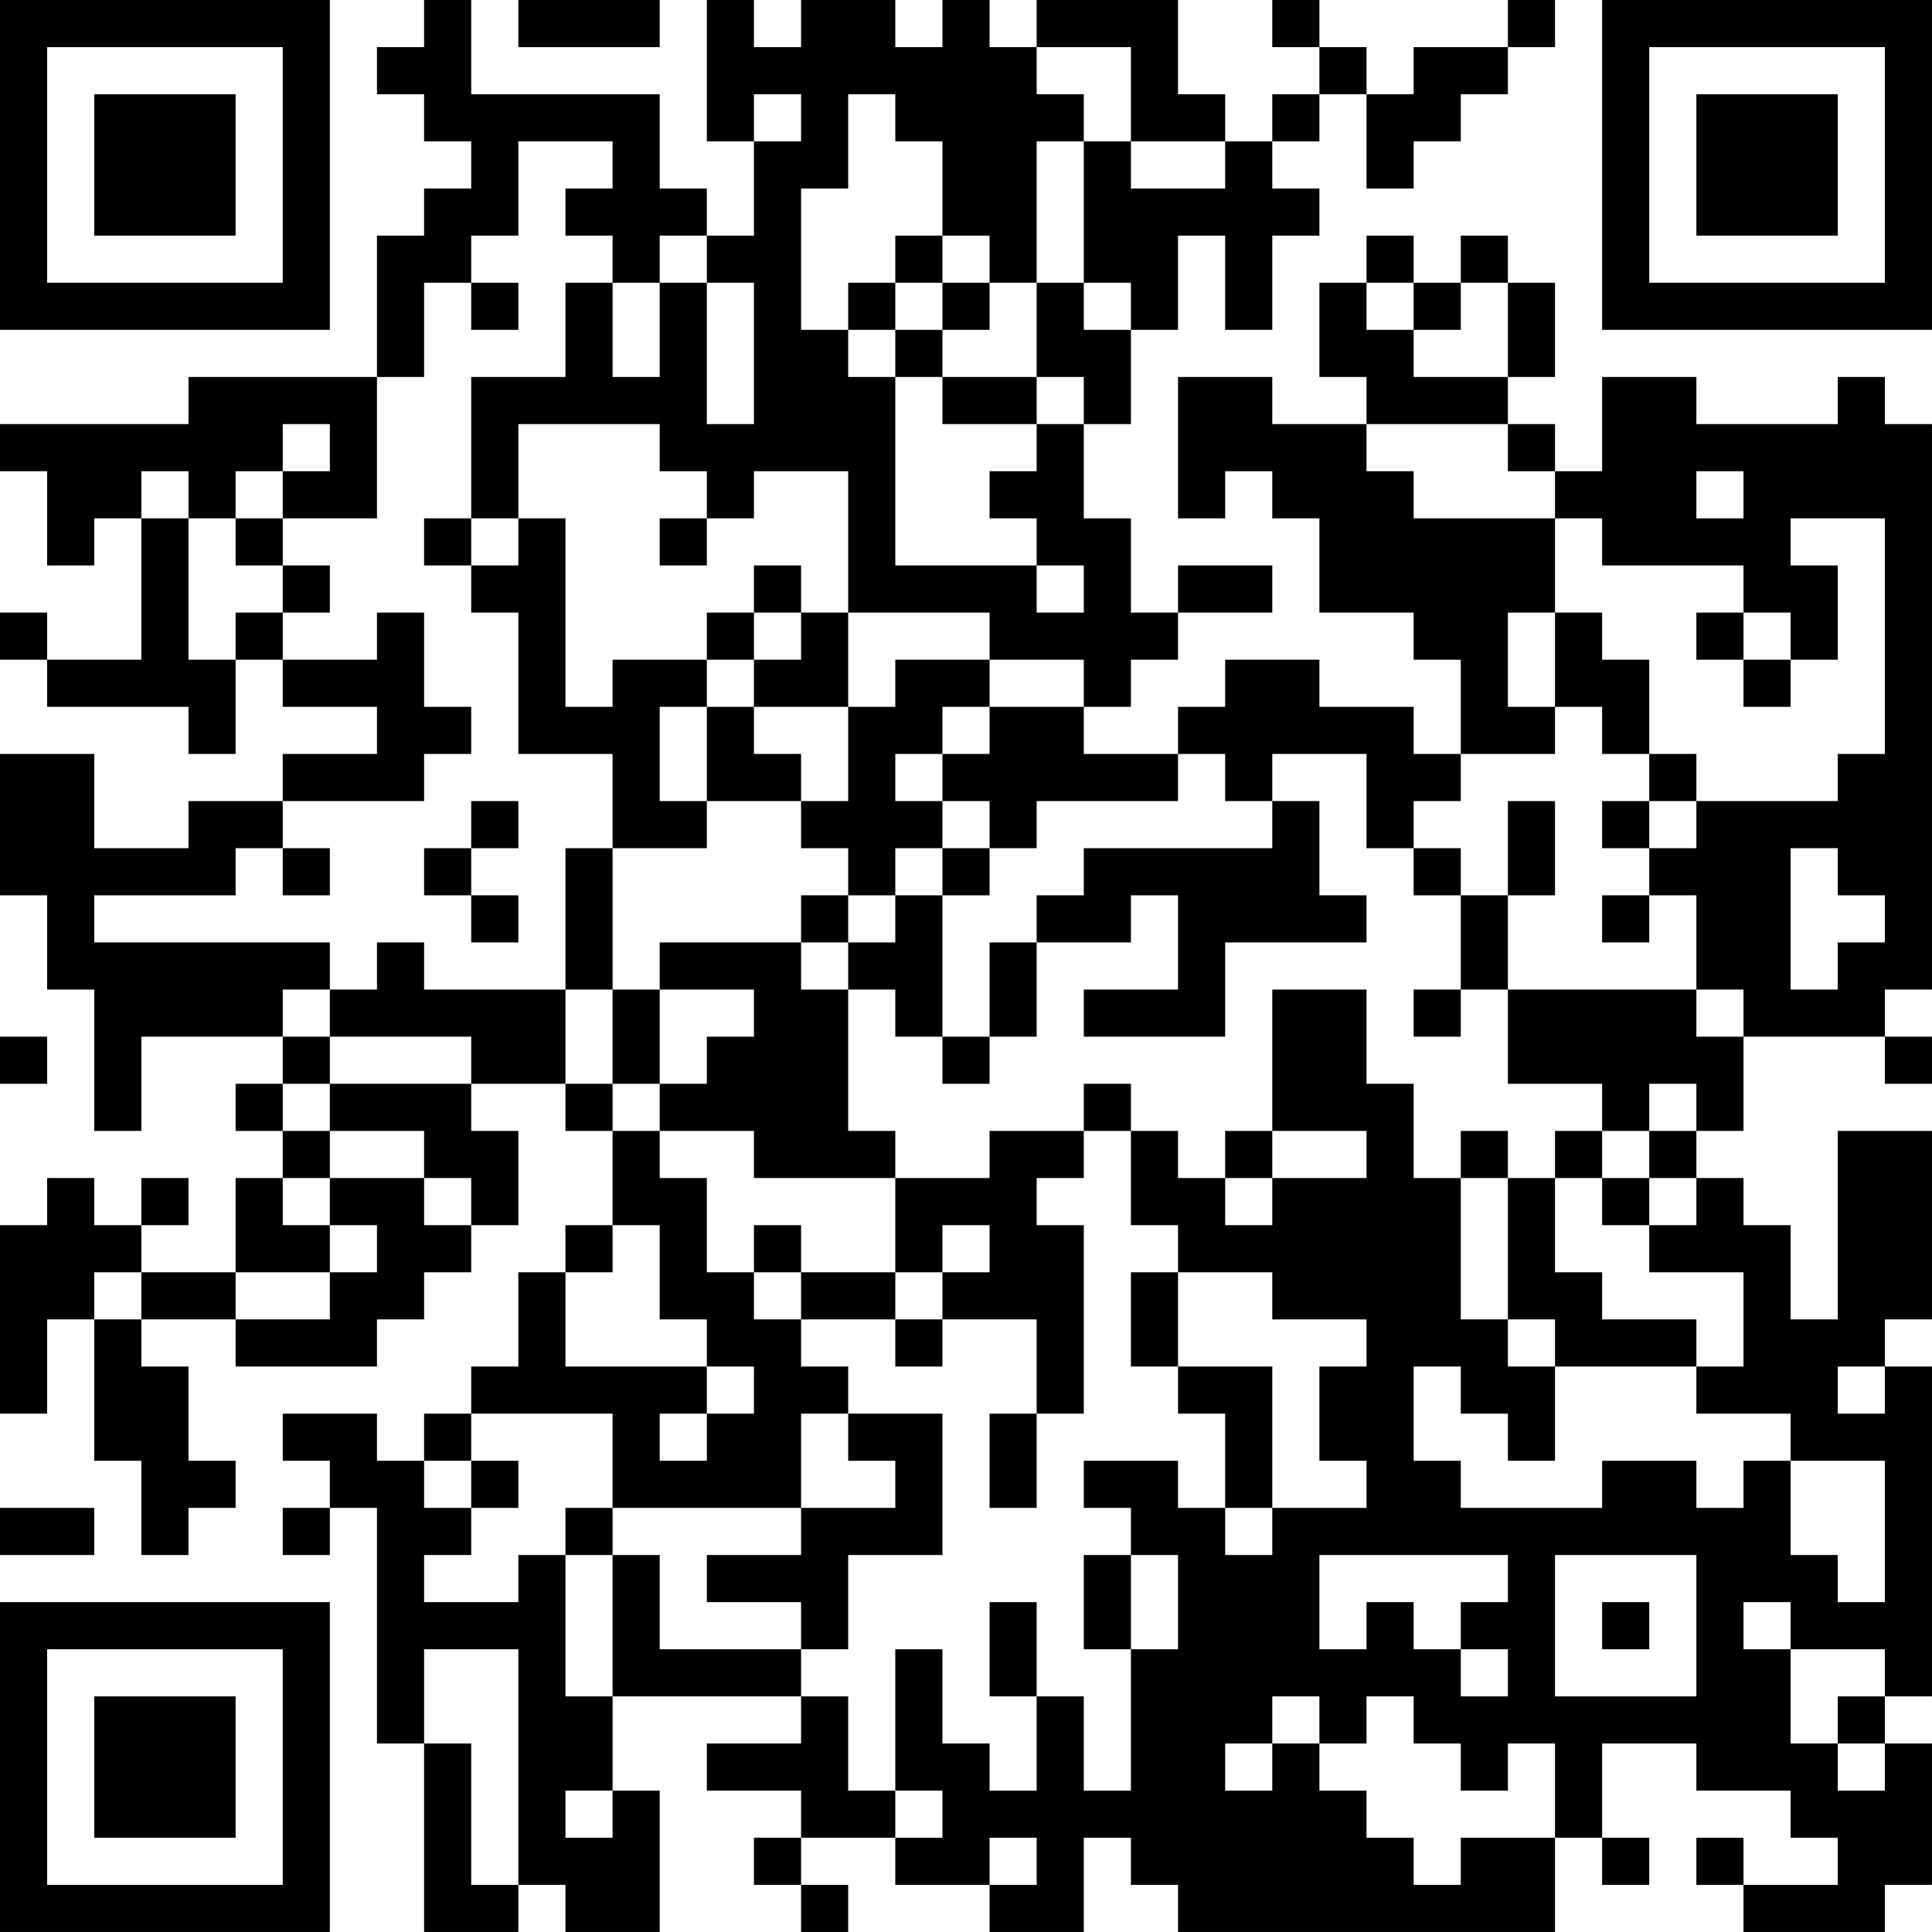<?xml version="1.0" encoding="UTF-8"?>
<svg xmlns="http://www.w3.org/2000/svg" version="1.1" width="200" height="200" viewBox="0 0 200 200"><rect x="0" y="0" width="200" height="200" fill="#ffffff"/><g transform="scale(4.878)"><g transform="translate(0,0)"><path fill-rule="evenodd" d="M9 0L9 1L8 1L8 2L9 2L9 3L10 3L10 4L9 4L9 5L8 5L8 8L4 8L4 9L0 9L0 10L1 10L1 12L2 12L2 11L3 11L3 14L1 14L1 13L0 13L0 14L1 14L1 15L4 15L4 16L5 16L5 14L6 14L6 15L8 15L8 16L6 16L6 17L4 17L4 18L2 18L2 16L0 16L0 19L1 19L1 21L2 21L2 24L3 24L3 22L6 22L6 23L5 23L5 24L6 24L6 25L5 25L5 27L3 27L3 26L4 26L4 25L3 25L3 26L2 26L2 25L1 25L1 26L0 26L0 30L1 30L1 28L2 28L2 31L3 31L3 33L4 33L4 32L5 32L5 31L4 31L4 29L3 29L3 28L5 28L5 29L8 29L8 28L9 28L9 27L10 27L10 26L11 26L11 24L10 24L10 23L12 23L12 24L13 24L13 26L12 26L12 27L11 27L11 29L10 29L10 30L9 30L9 31L8 31L8 30L6 30L6 31L7 31L7 32L6 32L6 33L7 33L7 32L8 32L8 37L9 37L9 41L11 41L11 40L12 40L12 41L14 41L14 38L13 38L13 36L17 36L17 37L15 37L15 38L17 38L17 39L16 39L16 40L17 40L17 41L18 41L18 40L17 40L17 39L19 39L19 40L21 40L21 41L23 41L23 39L24 39L24 40L25 40L25 41L33 41L33 39L34 39L34 40L35 40L35 39L34 39L34 37L36 37L36 38L38 38L38 39L39 39L39 40L37 40L37 39L36 39L36 40L37 40L37 41L40 41L40 40L41 40L41 37L40 37L40 36L41 36L41 29L40 29L40 28L41 28L41 24L39 24L39 28L38 28L38 26L37 26L37 25L36 25L36 24L37 24L37 22L40 22L40 23L41 23L41 22L40 22L40 21L41 21L41 9L40 9L40 8L39 8L39 9L36 9L36 8L34 8L34 10L33 10L33 9L32 9L32 8L33 8L33 6L32 6L32 5L31 5L31 6L30 6L30 5L29 5L29 6L28 6L28 8L29 8L29 9L27 9L27 8L25 8L25 11L26 11L26 10L27 10L27 11L28 11L28 13L30 13L30 14L31 14L31 16L30 16L30 15L28 15L28 14L26 14L26 15L25 15L25 16L23 16L23 15L24 15L24 14L25 14L25 13L27 13L27 12L25 12L25 13L24 13L24 11L23 11L23 9L24 9L24 7L25 7L25 5L26 5L26 7L27 7L27 5L28 5L28 4L27 4L27 3L28 3L28 2L29 2L29 4L30 4L30 3L31 3L31 2L32 2L32 1L33 1L33 0L32 0L32 1L30 1L30 2L29 2L29 1L28 1L28 0L27 0L27 1L28 1L28 2L27 2L27 3L26 3L26 2L25 2L25 0L22 0L22 1L21 1L21 0L20 0L20 1L19 1L19 0L17 0L17 1L16 1L16 0L15 0L15 3L16 3L16 5L15 5L15 4L14 4L14 2L10 2L10 0ZM11 0L11 1L14 1L14 0ZM22 1L22 2L23 2L23 3L22 3L22 6L21 6L21 5L20 5L20 3L19 3L19 2L18 2L18 4L17 4L17 7L18 7L18 8L19 8L19 12L22 12L22 13L23 13L23 12L22 12L22 11L21 11L21 10L22 10L22 9L23 9L23 8L22 8L22 6L23 6L23 7L24 7L24 6L23 6L23 3L24 3L24 4L26 4L26 3L24 3L24 1ZM16 2L16 3L17 3L17 2ZM11 3L11 5L10 5L10 6L9 6L9 8L8 8L8 11L6 11L6 10L7 10L7 9L6 9L6 10L5 10L5 11L4 11L4 10L3 10L3 11L4 11L4 14L5 14L5 13L6 13L6 14L8 14L8 13L9 13L9 15L10 15L10 16L9 16L9 17L6 17L6 18L5 18L5 19L2 19L2 20L7 20L7 21L6 21L6 22L7 22L7 23L6 23L6 24L7 24L7 25L6 25L6 26L7 26L7 27L5 27L5 28L7 28L7 27L8 27L8 26L7 26L7 25L9 25L9 26L10 26L10 25L9 25L9 24L7 24L7 23L10 23L10 22L7 22L7 21L8 21L8 20L9 20L9 21L12 21L12 23L13 23L13 24L14 24L14 25L15 25L15 27L16 27L16 28L17 28L17 29L18 29L18 30L17 30L17 32L13 32L13 30L10 30L10 31L9 31L9 32L10 32L10 33L9 33L9 34L11 34L11 33L12 33L12 36L13 36L13 33L14 33L14 35L17 35L17 36L18 36L18 38L19 38L19 39L20 39L20 38L19 38L19 35L20 35L20 37L21 37L21 38L22 38L22 36L23 36L23 38L24 38L24 35L25 35L25 33L24 33L24 32L23 32L23 31L25 31L25 32L26 32L26 33L27 33L27 32L29 32L29 31L28 31L28 29L29 29L29 28L27 28L27 27L25 27L25 26L24 26L24 24L25 24L25 25L26 25L26 26L27 26L27 25L29 25L29 24L27 24L27 21L29 21L29 23L30 23L30 25L31 25L31 28L32 28L32 29L33 29L33 31L32 31L32 30L31 30L31 29L30 29L30 31L31 31L31 32L34 32L34 31L36 31L36 32L37 32L37 31L38 31L38 33L39 33L39 34L40 34L40 31L38 31L38 30L36 30L36 29L37 29L37 27L35 27L35 26L36 26L36 25L35 25L35 24L36 24L36 23L35 23L35 24L34 24L34 23L32 23L32 21L36 21L36 22L37 22L37 21L36 21L36 19L35 19L35 18L36 18L36 17L39 17L39 16L40 16L40 11L38 11L38 12L39 12L39 14L38 14L38 13L37 13L37 12L34 12L34 11L33 11L33 10L32 10L32 9L29 9L29 10L30 10L30 11L33 11L33 13L32 13L32 15L33 15L33 16L31 16L31 17L30 17L30 18L29 18L29 16L27 16L27 17L26 17L26 16L25 16L25 17L22 17L22 18L21 18L21 17L20 17L20 16L21 16L21 15L23 15L23 14L21 14L21 13L18 13L18 10L16 10L16 11L15 11L15 10L14 10L14 9L11 9L11 11L10 11L10 8L12 8L12 6L13 6L13 8L14 8L14 6L15 6L15 9L16 9L16 6L15 6L15 5L14 5L14 6L13 6L13 5L12 5L12 4L13 4L13 3ZM19 5L19 6L18 6L18 7L19 7L19 8L20 8L20 9L22 9L22 8L20 8L20 7L21 7L21 6L20 6L20 5ZM10 6L10 7L11 7L11 6ZM19 6L19 7L20 7L20 6ZM29 6L29 7L30 7L30 8L32 8L32 6L31 6L31 7L30 7L30 6ZM36 10L36 11L37 11L37 10ZM5 11L5 12L6 12L6 13L7 13L7 12L6 12L6 11ZM9 11L9 12L10 12L10 13L11 13L11 16L13 16L13 18L12 18L12 21L13 21L13 23L14 23L14 24L16 24L16 25L19 25L19 27L17 27L17 26L16 26L16 27L17 27L17 28L19 28L19 29L20 29L20 28L22 28L22 30L21 30L21 32L22 32L22 30L23 30L23 26L22 26L22 25L23 25L23 24L24 24L24 23L23 23L23 24L21 24L21 25L19 25L19 24L18 24L18 21L19 21L19 22L20 22L20 23L21 23L21 22L22 22L22 20L24 20L24 19L25 19L25 21L23 21L23 22L26 22L26 20L29 20L29 19L28 19L28 17L27 17L27 18L23 18L23 19L22 19L22 20L21 20L21 22L20 22L20 19L21 19L21 18L20 18L20 17L19 17L19 16L20 16L20 15L21 15L21 14L19 14L19 15L18 15L18 13L17 13L17 12L16 12L16 13L15 13L15 14L13 14L13 15L12 15L12 11L11 11L11 12L10 12L10 11ZM14 11L14 12L15 12L15 11ZM16 13L16 14L15 14L15 15L14 15L14 17L15 17L15 18L13 18L13 21L14 21L14 23L15 23L15 22L16 22L16 21L14 21L14 20L17 20L17 21L18 21L18 20L19 20L19 19L20 19L20 18L19 18L19 19L18 19L18 18L17 18L17 17L18 17L18 15L16 15L16 14L17 14L17 13ZM33 13L33 15L34 15L34 16L35 16L35 17L34 17L34 18L35 18L35 17L36 17L36 16L35 16L35 14L34 14L34 13ZM36 13L36 14L37 14L37 15L38 15L38 14L37 14L37 13ZM15 15L15 17L17 17L17 16L16 16L16 15ZM10 17L10 18L9 18L9 19L10 19L10 20L11 20L11 19L10 19L10 18L11 18L11 17ZM32 17L32 19L31 19L31 18L30 18L30 19L31 19L31 21L30 21L30 22L31 22L31 21L32 21L32 19L33 19L33 17ZM6 18L6 19L7 19L7 18ZM38 18L38 21L39 21L39 20L40 20L40 19L39 19L39 18ZM17 19L17 20L18 20L18 19ZM34 19L34 20L35 20L35 19ZM0 22L0 23L1 23L1 22ZM26 24L26 25L27 25L27 24ZM31 24L31 25L32 25L32 28L33 28L33 29L36 29L36 28L34 28L34 27L33 27L33 25L34 25L34 26L35 26L35 25L34 25L34 24L33 24L33 25L32 25L32 24ZM13 26L13 27L12 27L12 29L15 29L15 30L14 30L14 31L15 31L15 30L16 30L16 29L15 29L15 28L14 28L14 26ZM20 26L20 27L19 27L19 28L20 28L20 27L21 27L21 26ZM2 27L2 28L3 28L3 27ZM24 27L24 29L25 29L25 30L26 30L26 32L27 32L27 29L25 29L25 27ZM39 29L39 30L40 30L40 29ZM18 30L18 31L19 31L19 32L17 32L17 33L15 33L15 34L17 34L17 35L18 35L18 33L20 33L20 30ZM10 31L10 32L11 32L11 31ZM0 32L0 33L2 33L2 32ZM12 32L12 33L13 33L13 32ZM23 33L23 35L24 35L24 33ZM28 33L28 35L29 35L29 34L30 34L30 35L31 35L31 36L32 36L32 35L31 35L31 34L32 34L32 33ZM33 33L33 36L36 36L36 33ZM21 34L21 36L22 36L22 34ZM34 34L34 35L35 35L35 34ZM37 34L37 35L38 35L38 37L39 37L39 38L40 38L40 37L39 37L39 36L40 36L40 35L38 35L38 34ZM9 35L9 37L10 37L10 40L11 40L11 35ZM27 36L27 37L26 37L26 38L27 38L27 37L28 37L28 38L29 38L29 39L30 39L30 40L31 40L31 39L33 39L33 37L32 37L32 38L31 38L31 37L30 37L30 36L29 36L29 37L28 37L28 36ZM12 38L12 39L13 39L13 38ZM21 39L21 40L22 40L22 39ZM0 0L0 7L7 7L7 0ZM1 1L1 6L6 6L6 1ZM2 2L2 5L5 5L5 2ZM34 0L34 7L41 7L41 0ZM35 1L35 6L40 6L40 1ZM36 2L36 5L39 5L39 2ZM0 34L0 41L7 41L7 34ZM1 35L1 40L6 40L6 35ZM2 36L2 39L5 39L5 36Z" fill="#000000"/></g></g></svg>
